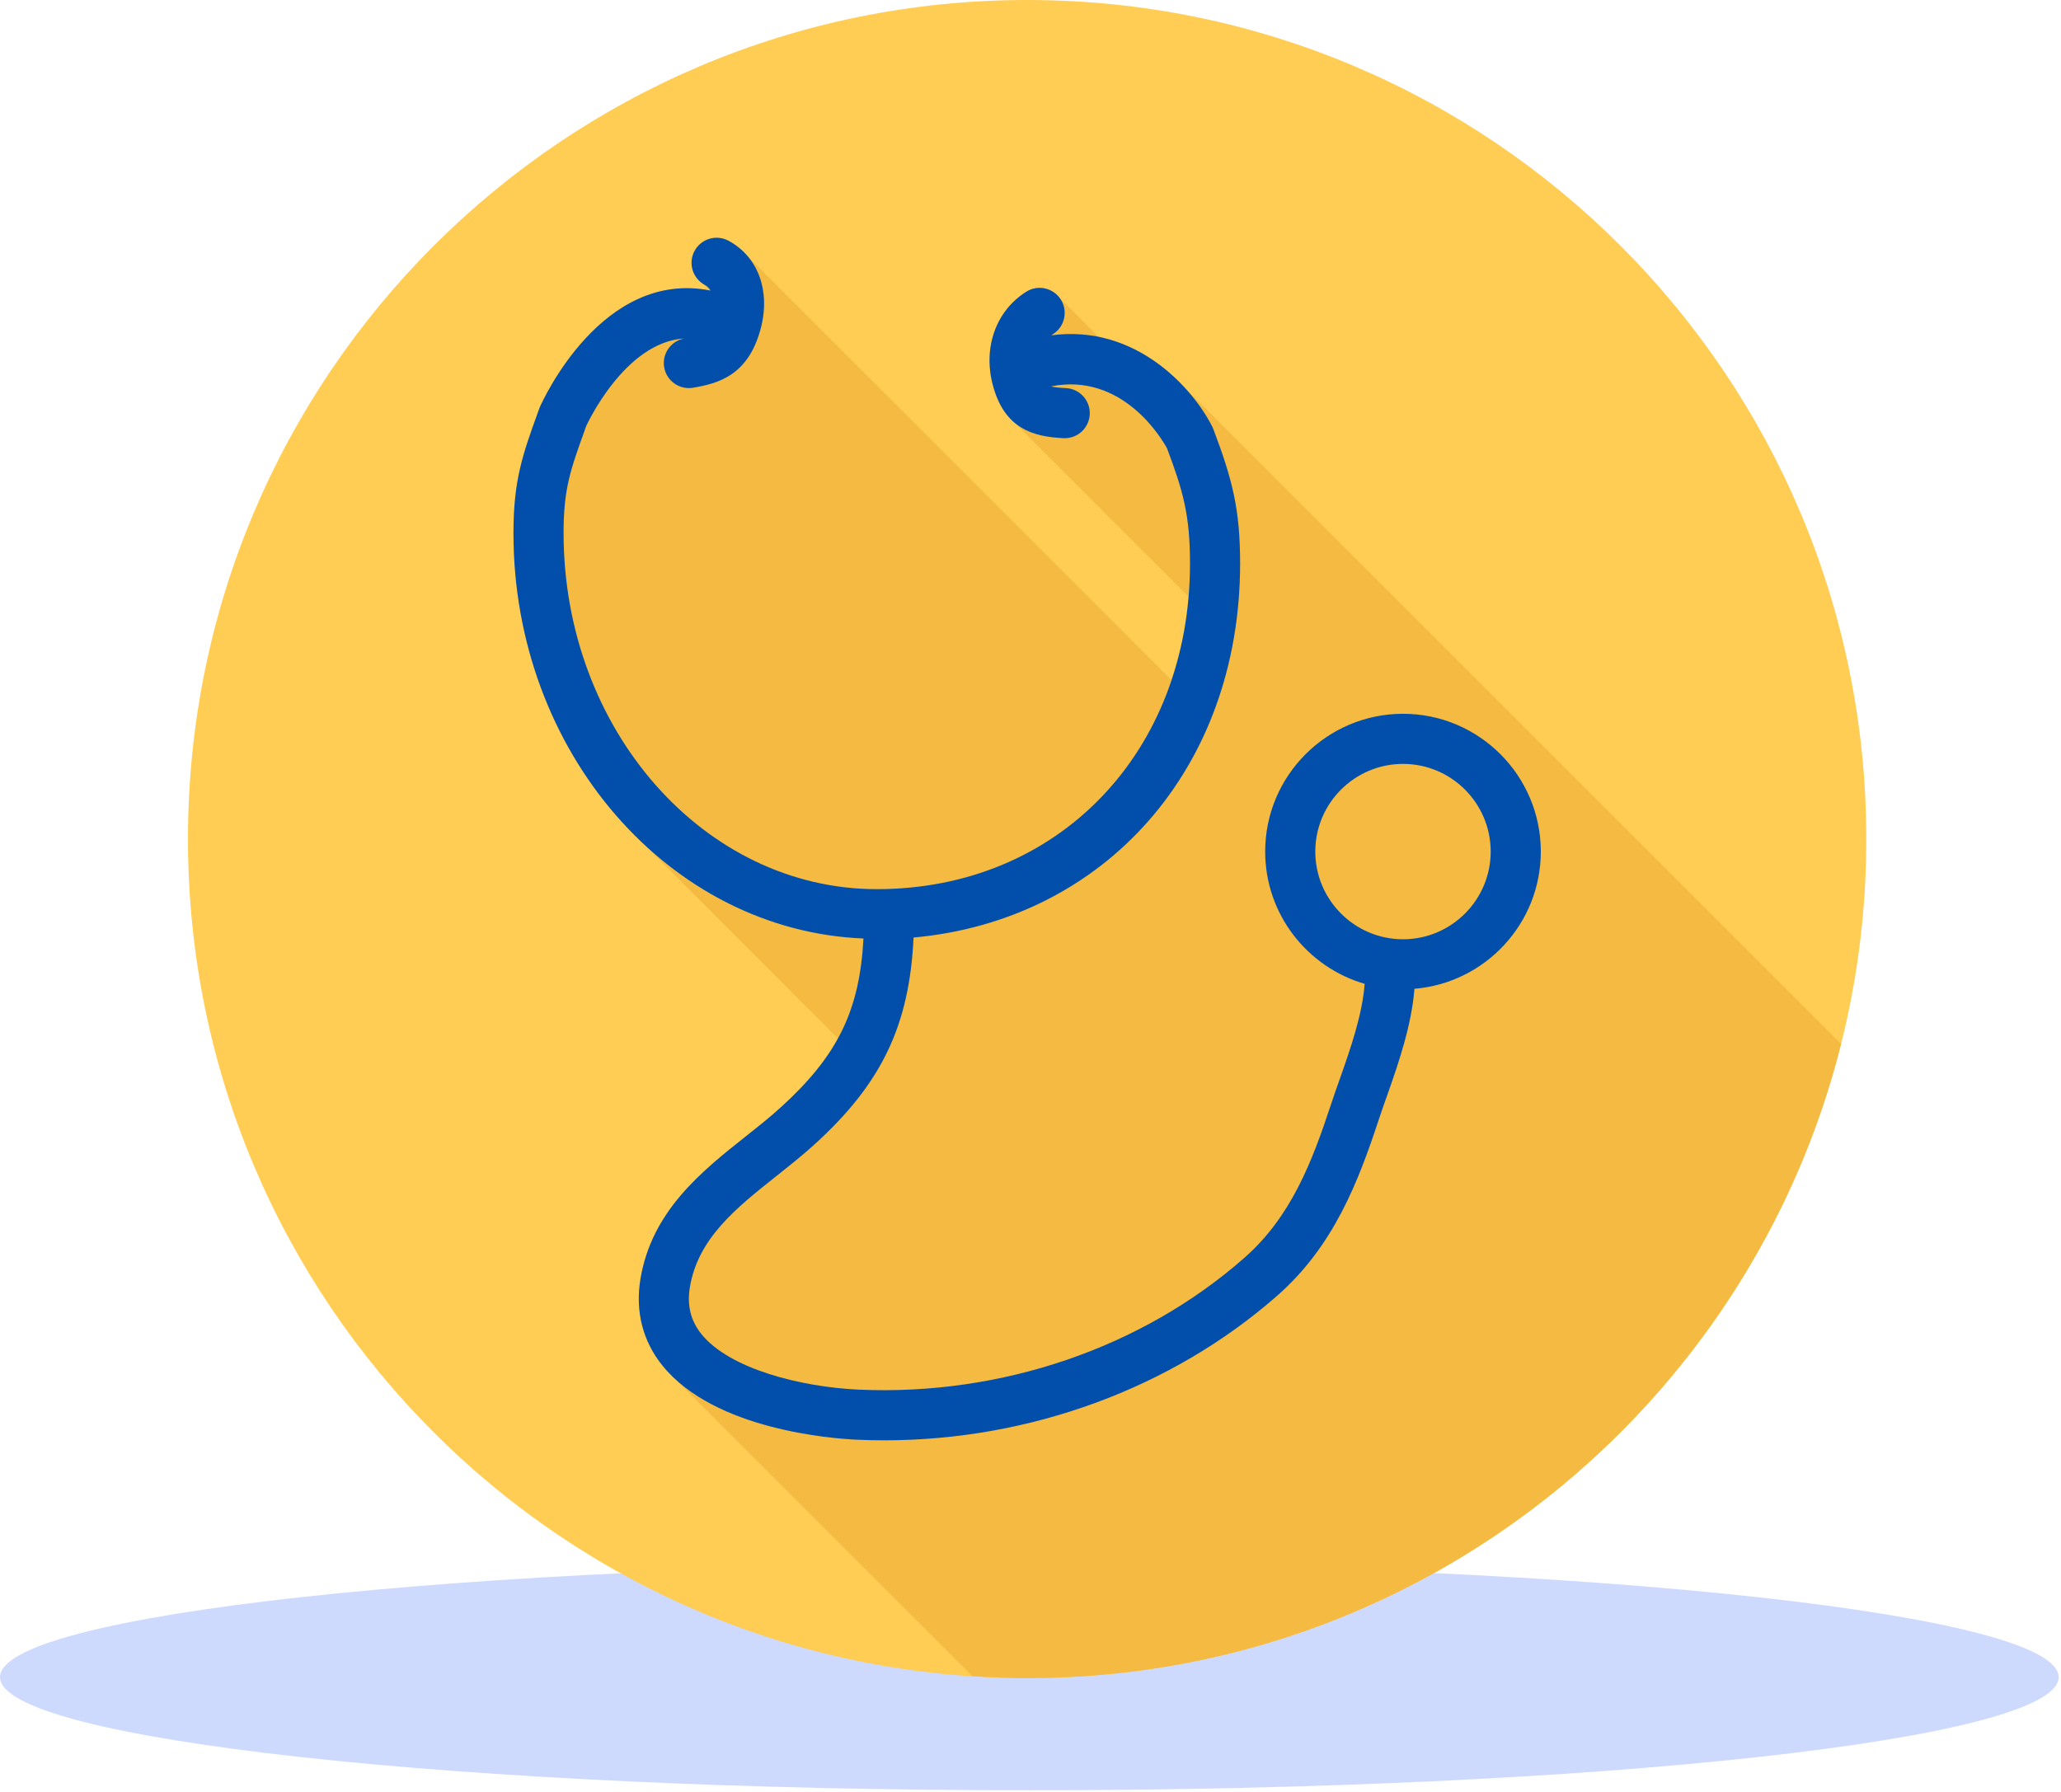 <svg width="307" height="267" viewBox="0 0 307 267" fill="none" xmlns="http://www.w3.org/2000/svg">
<path opacity="0.32" d="M153.325 266.71C238.004 266.71 306.65 259.164 306.65 249.855C306.65 240.546 238.004 233 153.325 233C68.646 233 0 240.546 0 249.855C0 259.164 68.646 266.71 153.325 266.71Z" fill="#6289FA"/>
<g clip-path="url(#clip0_38_198)">
<path d="M278 125.002C278 194.043 222.04 250 153.002 249.999C83.96 250 28 194.043 28 125.002C27.997 55.962 83.96 0 153.002 0C222.04 0 278 55.964 278 125.002Z" fill="#FFCD54"/>
<path d="M274.233 155.507C274.195 155.47 175.861 57.123 175.58 56.864C172.619 53.908 168.619 51.316 163.731 50.293C163.686 50.259 163.645 50.224 163.598 50.193C163.37 49.919 157.96 44.461 157.675 44.269C156.497 42.861 154.471 42.451 152.872 43.461C148.378 46.288 146.417 51.724 147.873 57.31C148.566 59.97 149.695 61.716 151.073 62.899C151.323 63.178 151.576 63.447 151.847 63.678C152.086 63.942 176.765 88.634 177.023 88.855C177.03 88.863 177.037 88.871 177.044 88.879C176.674 93.26 175.772 97.394 174.469 101.281C174.434 101.246 174.398 101.211 174.362 101.177C174.139 100.91 111.67 38.474 111.418 38.232C110.628 37.285 109.657 36.481 108.507 35.865C106.692 34.892 104.427 35.574 103.453 37.39C102.591 39 103.084 40.909 104.459 42.013C104.658 42.3 105.497 43.104 105.668 43.269C89.654 40.223 80.837 59.665 80.369 60.754L80.114 61.463C77.85 67.739 76.485 71.528 76.485 79.436C76.485 97.885 83.924 114.398 95.616 125.483C95.866 125.729 124.687 154.573 124.788 154.67C122.859 158.199 120.157 161.462 116.387 164.897C114.716 166.421 112.893 167.863 111.058 169.319C104.51 174.518 97.088 180.411 95.402 190.527C94.6 195.339 95.739 199.814 98.695 203.467C99.259 204.163 99.888 204.804 100.548 205.416C100.79 205.667 143.982 248.869 144.238 249.106C144.434 249.309 144.634 249.509 144.837 249.706C147.54 249.879 150.256 250 153.002 250C211.515 250 260.618 209.797 274.233 155.507Z" fill="#F4BA41"/>
<path d="M229.514 126.864C229.514 115.546 220.309 106.338 208.993 106.338C197.67 106.338 188.457 115.547 188.457 126.864C188.457 136.2 194.729 144.085 203.276 146.568C202.953 151.03 201.223 156.07 199.629 160.577C199.155 161.922 198.692 163.229 198.278 164.483C195.451 173.058 192.335 181.264 185.331 187.413C170.05 200.834 149.141 207.955 127.955 207.027C119.291 206.636 108.677 203.934 104.496 198.769C102.878 196.768 102.311 194.473 102.763 191.752C103.976 184.47 109.67 179.95 115.698 175.165C117.611 173.648 119.586 172.079 121.412 170.415C131.328 161.379 135.47 152.752 136.079 139.671C164.576 137.093 184.724 114.46 184.724 83.943C184.724 75.818 183.553 71.401 180.751 63.965C180.707 63.845 180.655 63.726 180.598 63.611C177.749 57.915 169.267 48.278 156.63 49.954C156.709 49.898 156.763 49.83 156.848 49.777C158.592 48.68 159.116 46.377 158.018 44.63C156.922 42.885 154.617 42.358 152.871 43.46C148.377 46.287 146.416 51.723 147.872 57.309C149.601 63.94 153.96 65.057 158.413 65.277C158.475 65.279 158.538 65.28 158.6 65.28C160.576 65.28 162.225 63.728 162.325 61.732C162.425 59.672 160.84 57.921 158.78 57.819C157.736 57.767 157.051 57.702 156.56 57.559C167.247 55.44 173.098 65.421 173.845 66.808C176.218 73.121 177.259 76.711 177.259 83.942C177.259 112.057 157.636 132.464 130.6 132.464C104.876 132.464 83.949 108.675 83.949 79.435C83.949 72.833 84.948 70.062 87.135 63.993L87.293 63.523C87.357 63.383 93.016 50.946 101.941 50.424C99.943 50.791 98.595 52.683 98.93 54.693C99.233 56.521 100.815 57.815 102.608 57.815C102.81 57.815 103.016 57.799 103.223 57.764C107.07 57.126 111.334 55.89 113.22 49.287C114.87 43.552 113.02 38.283 108.508 35.863C106.693 34.889 104.427 35.572 103.454 37.389C102.48 39.206 103.162 41.467 104.979 42.442C105.374 42.654 105.637 42.956 105.844 43.288C89.716 40.061 80.839 59.658 80.369 60.752L80.114 61.461C77.85 67.737 76.485 71.526 76.485 79.434C76.485 112.043 99.703 138.636 128.62 139.815C128.045 150.622 124.72 157.302 116.386 164.895C114.715 166.418 112.893 167.86 111.058 169.316C104.51 174.516 97.087 180.408 95.401 190.525C94.599 195.336 95.738 199.812 98.695 203.464C106.466 213.063 124.155 214.326 127.619 214.483C128.989 214.545 130.356 214.575 131.723 214.575C153.396 214.573 174.534 206.834 190.259 193.021C198.666 185.639 202.332 176.029 205.368 166.82C205.766 165.615 206.211 164.358 206.668 163.065C208.398 158.175 210.26 152.693 210.691 147.306C221.213 146.439 229.514 137.611 229.514 126.864ZM208.993 139.929C201.785 139.929 195.922 134.069 195.922 126.864C195.922 119.662 201.785 113.803 208.993 113.803C216.192 113.803 222.049 119.662 222.049 126.864C222.049 134.068 216.192 139.929 208.993 139.929Z" fill="#014FAB"/>
</g>
<defs>
<clipPath id="clip0_38_198">
<rect width="250" height="250" fill="white" transform="translate(28)"/>
</clipPath>
</defs>
</svg>
